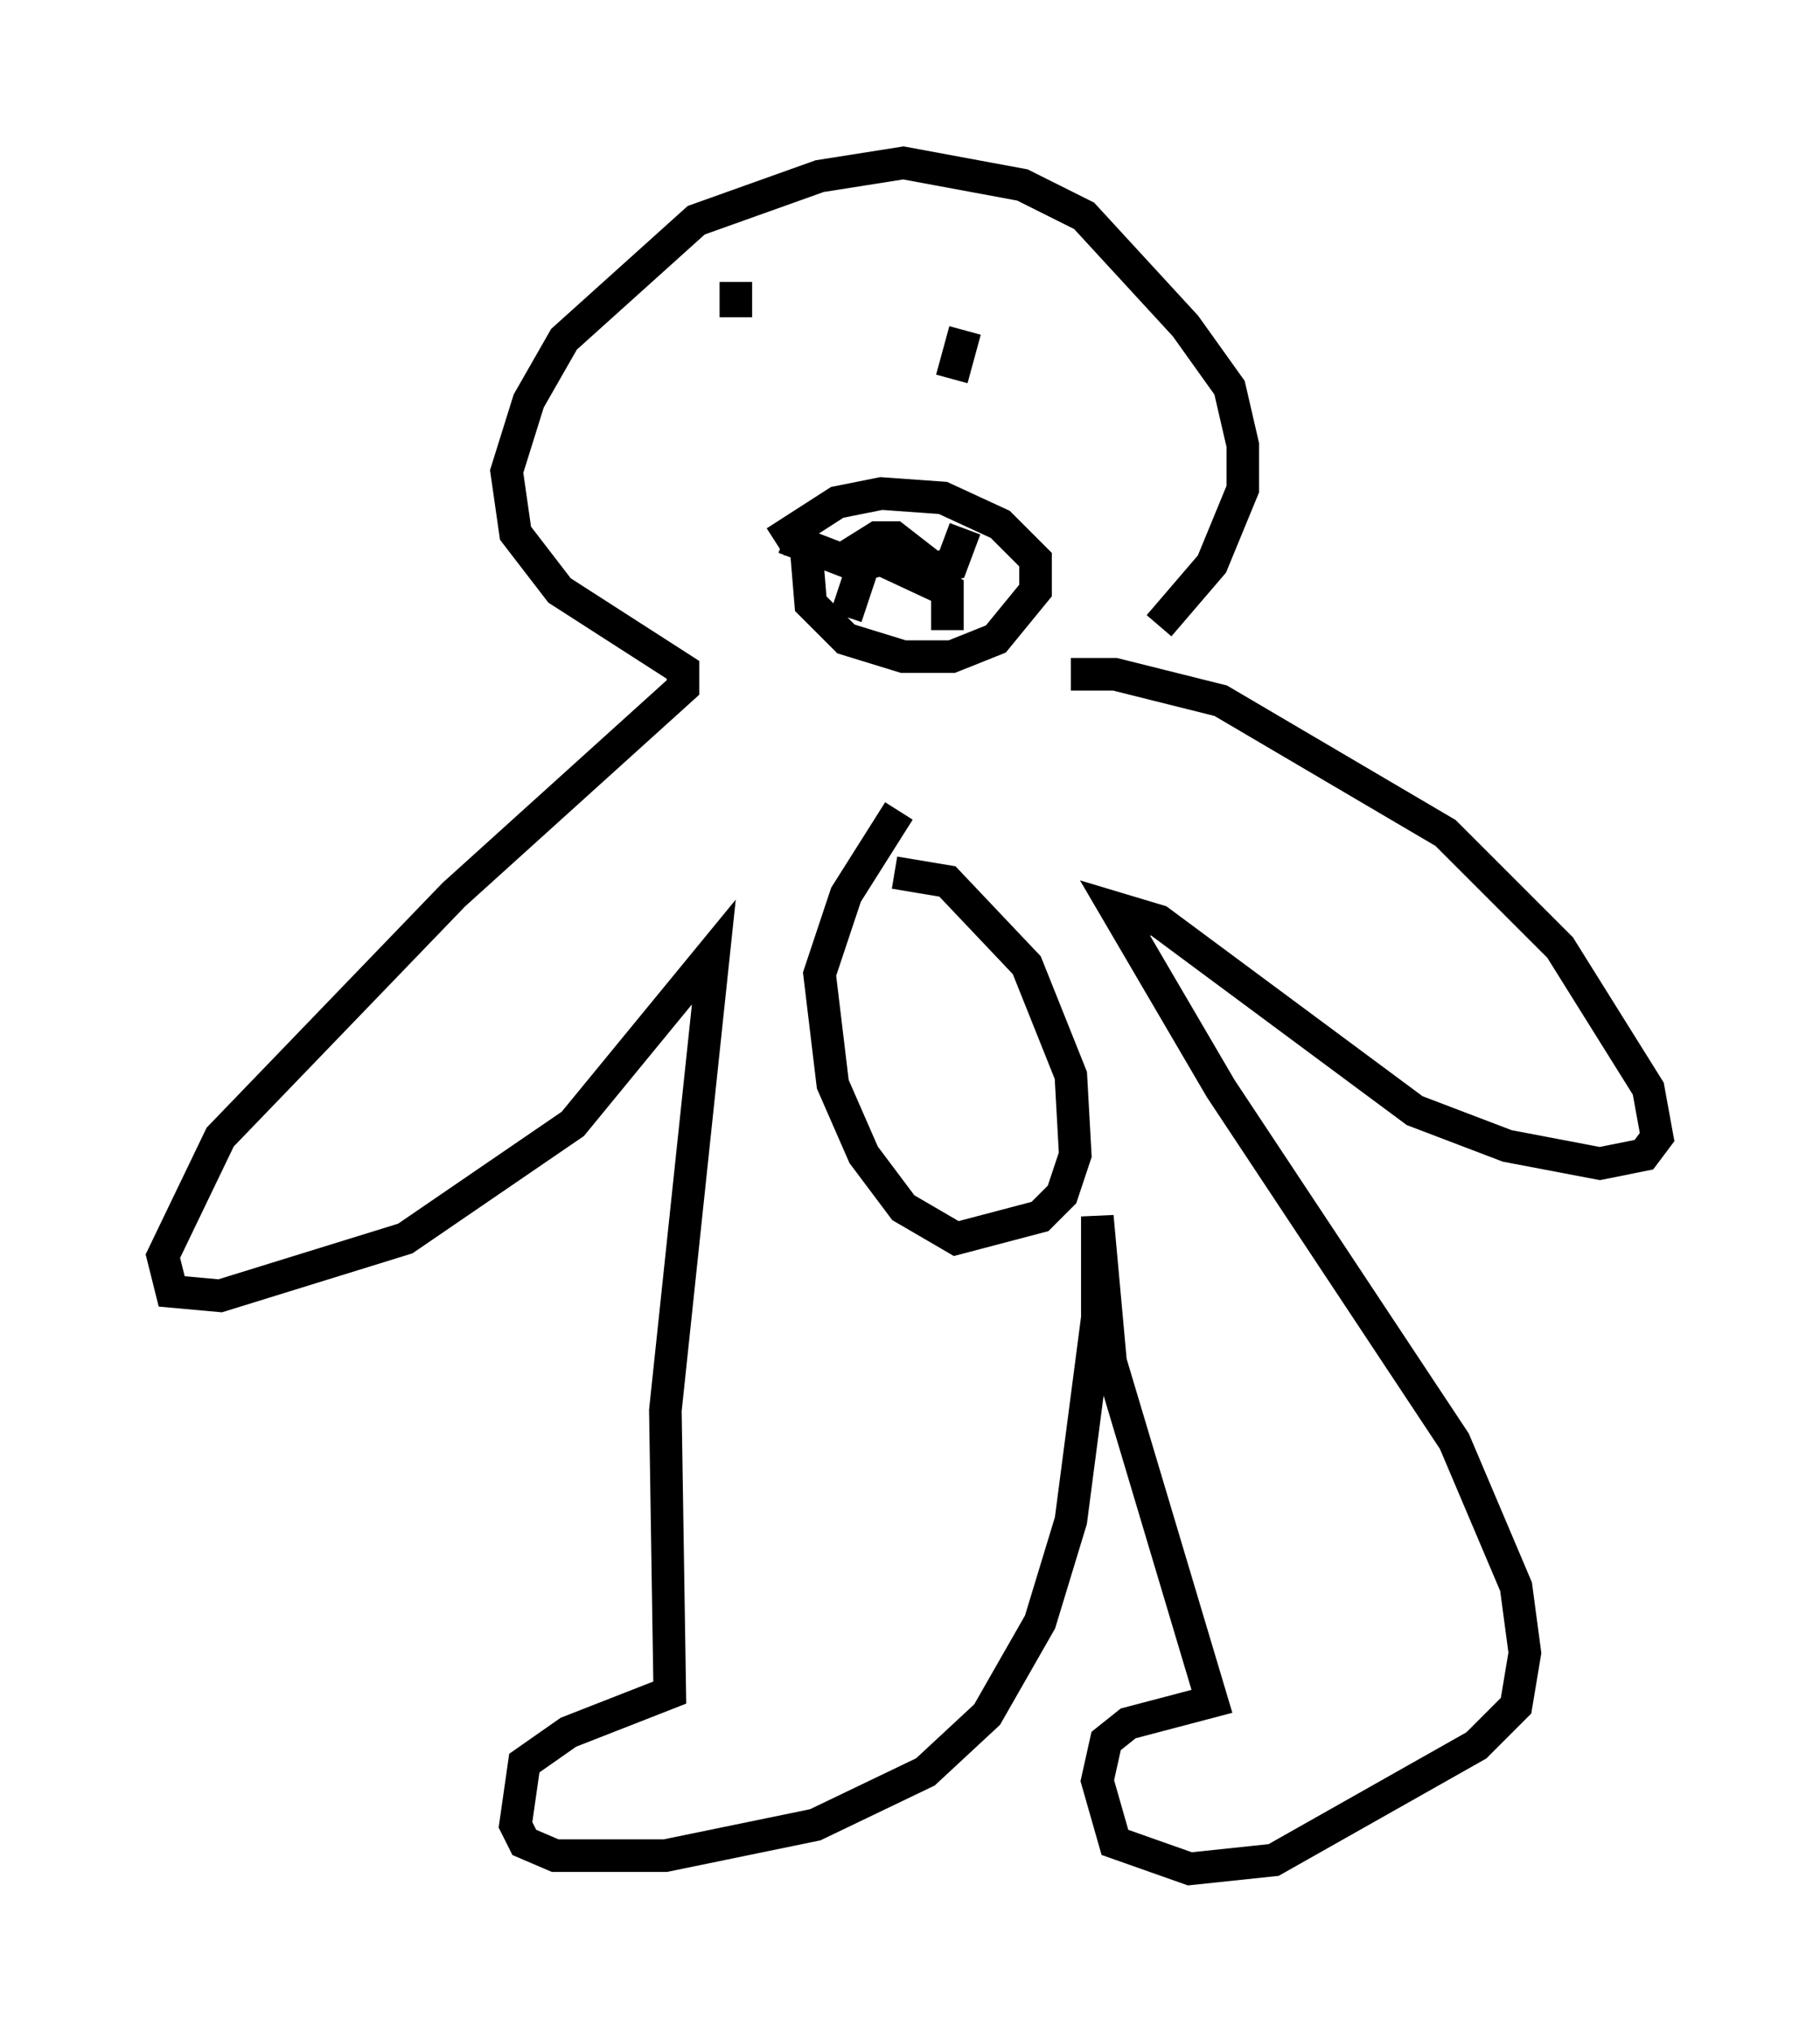 <?xml version="1.0" encoding="utf-8" ?>
<svg baseProfile="full" height="62.368" version="1.1" width="55.872" xmlns="http://www.w3.org/2000/svg" xmlns:ev="http://www.w3.org/2001/xml-events" xmlns:xlink="http://www.w3.org/1999/xlink"><defs /><rect fill="white" height="62.368" width="55.872" x="0" y="0" /><path d="M33.822, 20.426 m1.759, -1.218 l1.624, -1.894 0.947, -2.3 l0.0, -1.353 -0.406, -1.759 l-1.353, -1.894 -3.112, -3.383 l-1.894, -0.947 -3.654, -0.677 l-2.571, 0.406 -3.789, 1.353 l-4.059, 3.654 -1.083, 1.894 l-0.677, 2.165 0.271, 1.894 l1.353, 1.759 3.789, 2.436 l0.0, 0.541 -7.036, 6.36 l-7.172, 7.442 -1.759, 3.654 l0.271, 1.083 1.488, 0.135 l5.683, -1.759 5.142, -3.518 l4.33, -5.277 -1.488, 14.073 l0.135, 8.66 -3.112, 1.218 l-1.353, 0.947 -0.271, 1.894 l0.271, 0.541 0.947, 0.406 l3.383, 0.0 4.601, -0.947 l3.383, -1.624 1.894, -1.759 l1.624, -2.842 0.947, -3.112 l0.812, -6.225 0.0, -3.112 l0.406, 4.465 3.112, 10.419 l-2.571, 0.677 -0.677, 0.541 l-0.271, 1.218 0.541, 1.894 l2.3, 0.812 2.571, -0.271 l6.225, -3.518 1.218, -1.218 l0.271, -1.624 -0.271, -2.03 l-1.894, -4.465 -7.172, -10.825 l-3.248, -5.548 1.353, 0.406 l7.848, 5.819 2.842, 1.083 l2.842, 0.541 1.353, -0.271 l0.406, -0.541 -0.271, -1.488 l-2.706, -4.33 -3.518, -3.518 l-6.901, -4.059 -3.248, -0.812 l-1.353, 0.0 m-10.284, -12.043 l0.0, 1.083 m7.036, 0.406 l-0.406, 1.488 m-5.413, 5.007 l1.894, -1.218 1.353, -0.271 l1.894, 0.135 1.759, 0.812 l1.083, 1.083 0.0, 0.947 l-1.218, 1.488 -1.353, 0.541 l-1.488, 0.0 -1.759, -0.541 l-1.083, -1.083 -0.135, -1.624 m4.33, 2.436 l0.0, -1.218 -2.03, -0.947 l-0.541, 0.135 -0.541, 1.624 m3.654, -2.706 l-0.406, 1.083 -0.541, 0.135 l-1.218, -0.947 -0.541, 0.0 l-1.083, 0.677 -1.759, -0.677 m3.383, 10.284 l1.624, 0.271 2.436, 2.571 l1.353, 3.383 0.135, 2.436 l-0.406, 1.218 -0.677, 0.677 l-2.571, 0.677 -1.624, -0.947 l-1.218, -1.624 -0.947, -2.165 l-0.406, -3.383 0.812, -2.436 l1.624, -2.571 " fill="none" stroke="black" stroke-width="1" /></svg>